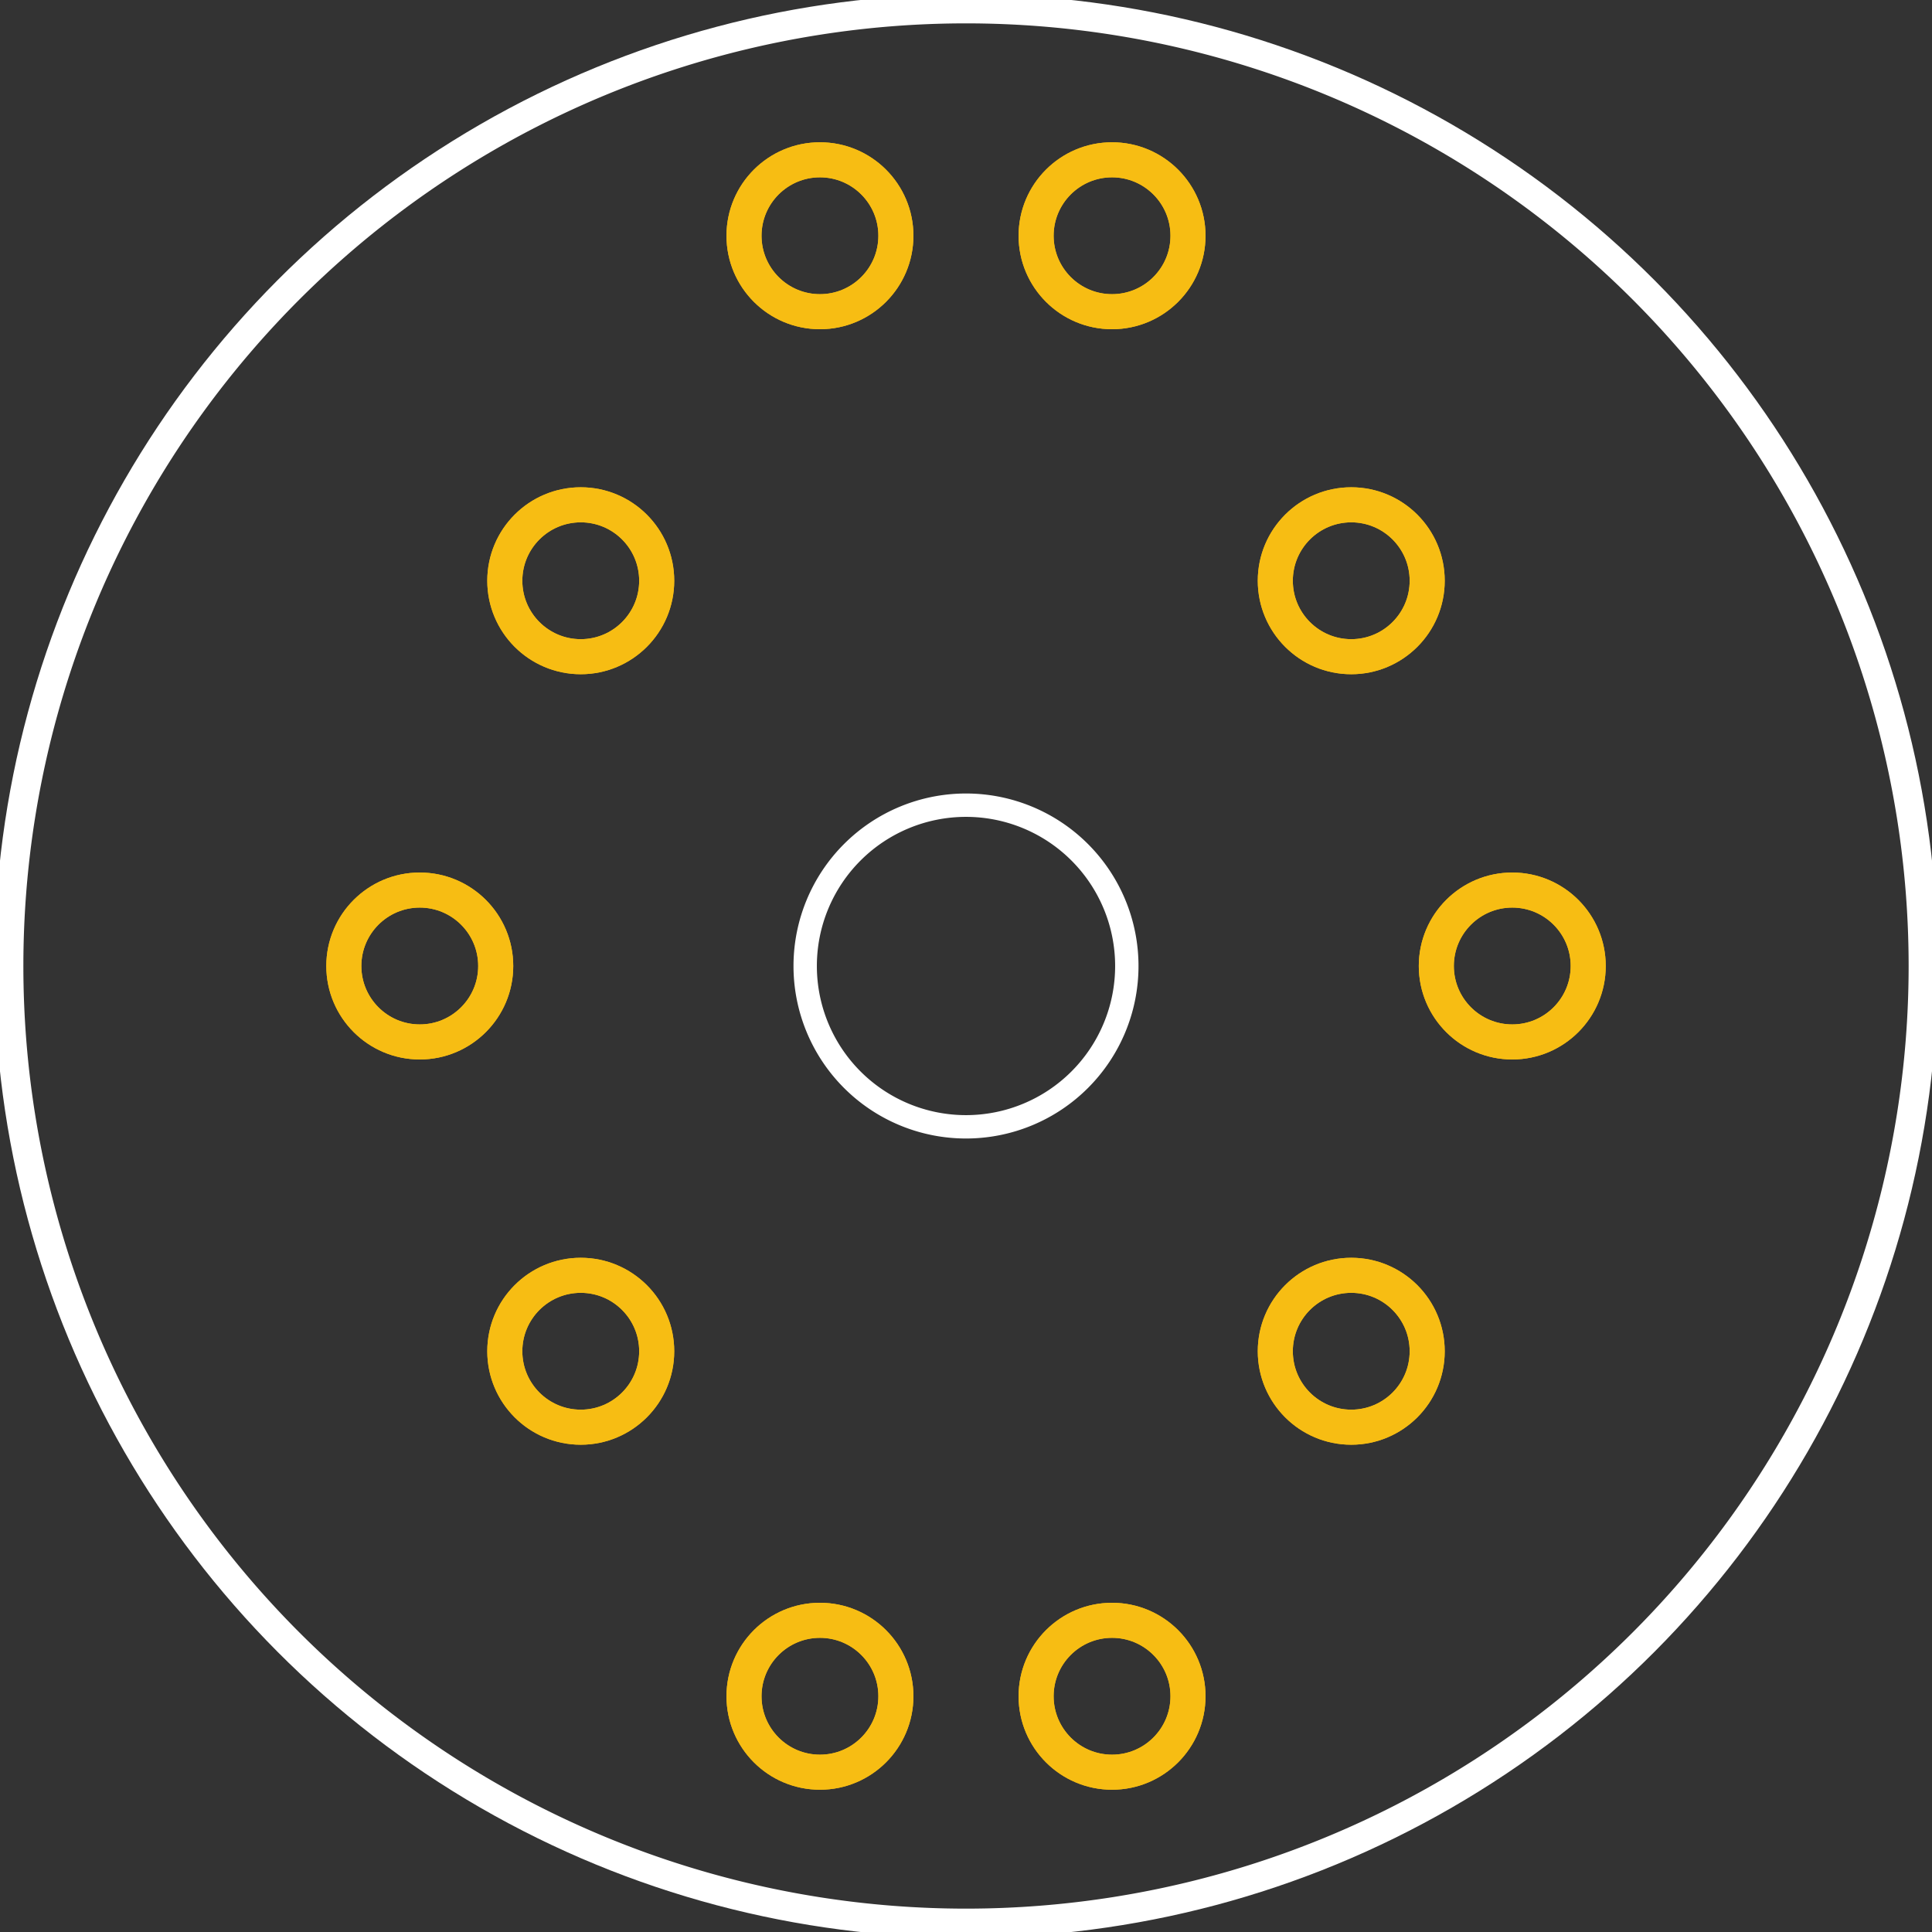 <?xml version='1.0' encoding='UTF-8' standalone='no'?>
<!-- Created with Fritzing (http://www.fritzing.org/) -->
<svg xmlns="http://www.w3.org/2000/svg" width="0.661in" x="0in" version="1.2" y="0in" height="0.661in" viewBox="0 0 47.622 47.622" baseProfile="tiny">
 <rect x="0" y="0" width="47.622" height="47.622" fill="#333333" stroke="none"/>
 <desc >Fritzing footprint generated by brd2svg</desc>
 <g  id="silkscreen" stroke-width="0">
  <path  fill="none" stroke="white" stroke-width="0.576" d="M0.288,23.811a23.523,23.523,0,1,0,47.046,0,23.523,23.523,0,1,0,-47.046,0zM19.847,23.811a3.964,3.964,0,1,1,7.928,0,3.964,3.964,0,1,1,-7.928,0z"/>
  <g  stroke-width="0">
   <title >element:U1</title>
   <g  stroke-width="0">
    <title >package:MQ-3</title>
    <circle  fill="none" cx="23.811" cy="23.811" stroke="white" r="23.811" stroke-width="0.283"/>
   </g>
  </g>
  <g  stroke-width="0">
   <title >element:U2</title>
   <g  stroke-width="0">
    <title >package:1X02</title>
   </g>
  </g>
  <g  stroke-width="0">
   <title >element:U3</title>
   <g  stroke-width="0">
    <title >package:1X02</title>
   </g>
  </g>
 </g>
 <g  id="copper1" stroke-width="0">
  <circle  fill="none" cx="14.315" cy="33.307" connectorname="A2" stroke="#F7BD13" r="1.872" id="connector1pad" stroke-width="0.864"/>
  <circle  fill="none" cx="20.211" cy="5.811" connectorname="A1" stroke="#F7BD13" r="1.872" id="connector7pad" stroke-width="0.864"/>
  <circle  fill="none" cx="27.411" cy="41.811" connectorname="GND" stroke="#F7BD13" r="1.872" id="connector9pad" stroke-width="0.864"/>
  <circle  fill="none" cx="33.307" cy="14.315" connectorname="B1" stroke="#F7BD13" r="1.872" id="connector2pad" stroke-width="0.864"/>
  <circle  fill="none" cx="27.411" cy="5.811" connectorname="H1" stroke="#F7BD13" r="1.872" id="connector6pad" stroke-width="0.864"/>
  <circle  fill="none" cx="33.307" cy="33.307" connectorname="B2" stroke="#F7BD13" r="1.872" id="connector3pad" stroke-width="0.864"/>
  <circle  fill="none" cx="20.211" cy="41.811" connectorname="B1" stroke="#F7BD13" r="1.872" id="connector8pad" stroke-width="0.864"/>
  <circle  fill="none" cx="10.347" cy="23.811" connectorname="H1" stroke="#F7BD13" r="1.872" id="connector4pad" stroke-width="0.864"/>
  <circle  fill="none" cx="37.276" cy="23.811" connectorname="GND" stroke="#F7BD13" r="1.872" id="connector5pad" stroke-width="0.864"/>
  <circle  fill="none" cx="14.315" cy="14.315" connectorname="A1" stroke="#F7BD13" r="1.872" id="connector0pad" stroke-width="0.864"/>
 </g>
 <g  id="copper0" stroke-width="0">
  <circle  fill="none" cx="14.315" cy="33.307" connectorname="A2" stroke="#F7BD13" r="1.872" id="connector1pad" stroke-width="0.864"/>
  <circle  fill="none" cx="20.211" cy="5.811" connectorname="A1" stroke="#F7BD13" r="1.872" id="connector7pad" stroke-width="0.864"/>
  <circle  fill="none" cx="27.411" cy="41.811" connectorname="GND" stroke="#F7BD13" r="1.872" id="connector9pad" stroke-width="0.864"/>
  <circle  fill="none" cx="33.307" cy="14.315" connectorname="B1" stroke="#F7BD13" r="1.872" id="connector2pad" stroke-width="0.864"/>
  <circle  fill="none" cx="27.411" cy="5.811" connectorname="H1" stroke="#F7BD13" r="1.872" id="connector6pad" stroke-width="0.864"/>
  <circle  fill="none" cx="33.307" cy="33.307" connectorname="B2" stroke="#F7BD13" r="1.872" id="connector3pad" stroke-width="0.864"/>
  <circle  fill="none" cx="20.211" cy="41.811" connectorname="B1" stroke="#F7BD13" r="1.872" id="connector8pad" stroke-width="0.864"/>
  <circle  fill="none" cx="10.347" cy="23.811" connectorname="H1" stroke="#F7BD13" r="1.872" id="connector4pad" stroke-width="0.864"/>
  <circle  fill="none" cx="37.276" cy="23.811" connectorname="GND" stroke="#F7BD13" r="1.872" id="connector5pad" stroke-width="0.864"/>
  <circle  fill="none" cx="14.315" cy="14.315" connectorname="A1" stroke="#F7BD13" r="1.872" id="connector0pad" stroke-width="0.864"/>
 </g>
</svg>
